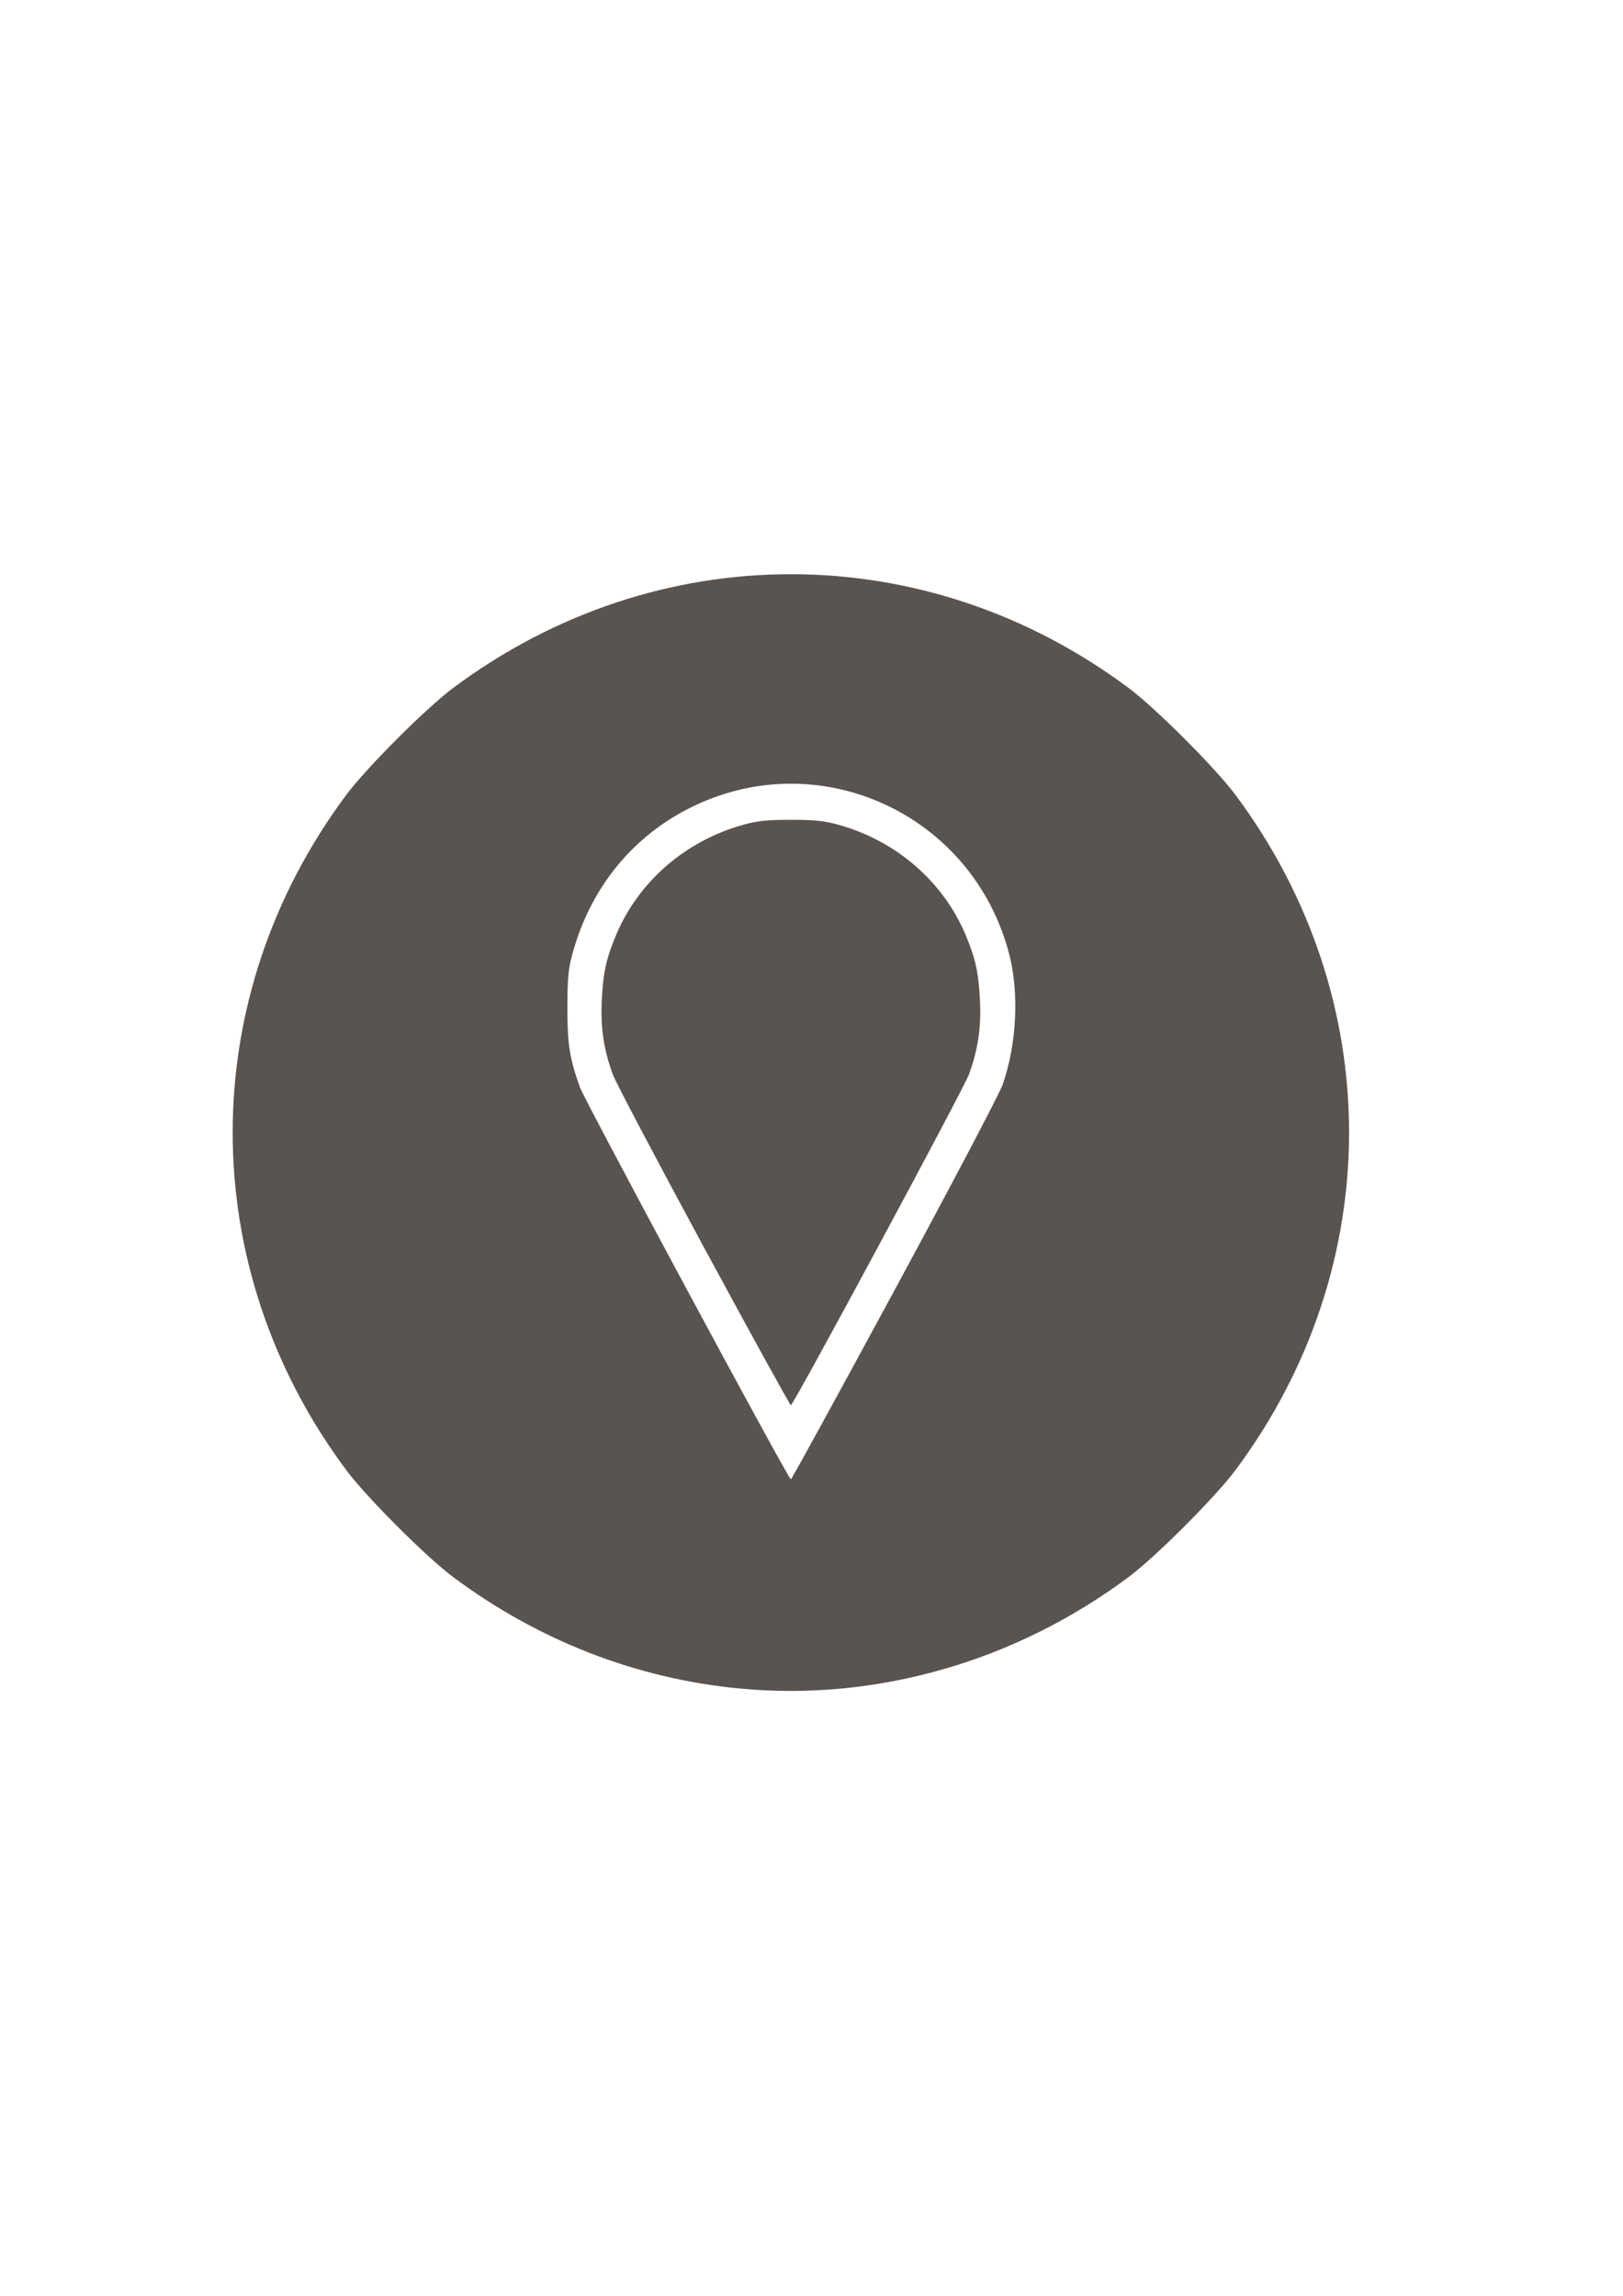 <?xml version="1.0" encoding="UTF-8" standalone="no"?>
<!-- Created with Inkscape (http://www.inkscape.org/) -->

<svg
   width="210mm"
   height="297mm"
   viewBox="0 0 210 297"
   version="1.1"
   id="svg1"
   xml:space="preserve"
   inkscape:export-filename="engrenage.svg"
   inkscape:export-xdpi="96"
   inkscape:export-ydpi="96"
   xmlns:inkscape="http://www.inkscape.org/namespaces/inkscape"
   xmlns:sodipodi="http://sodipodi.sourceforge.net/DTD/sodipodi-0.dtd"
   xmlns="http://www.w3.org/2000/svg"
   xmlns:svg="http://www.w3.org/2000/svg"><sodipodi:namedview
     id="namedview1"
     pagecolor="#ffffff"
     bordercolor="#000000"
     borderopacity="0.25"
     inkscape:showpageshadow="2"
     inkscape:pageopacity="0.0"
     inkscape:pagecheckerboard="0"
     inkscape:deskcolor="#d1d1d1"
     inkscape:document-units="mm"
     showgrid="false"
     inkscape:export-bgcolor="#00000000"><inkscape:grid
       id="grid2"
       units="mm"
       originx="0"
       originy="0"
       spacingx="1"
       spacingy="1"
       empcolor="#0099e5"
       empopacity="0.302"
       color="#0099e5"
       opacity="0.149"
       empspacing="5"
       dotted="false"
       gridanglex="30"
       gridanglez="30"
       visible="false" /></sodipodi:namedview><defs
     id="defs1" /><g
     inkscape:label="Calque 1"
     inkscape:groupmode="layer"
     id="layer1"><path
       style="fill:#5a5451;fill-opacity:1"
       d="M 95.698,218.437 C 82.325,217.162 69.606,212.211 58.611,204 55.128,201.399 47.438,193.709 44.838,190.227 c -19.643,-26.303 -19.643,-61.136 0,-87.439 2.601,-3.483 10.291,-11.173 13.773,-13.773 26.303,-19.643 61.136,-19.643 87.439,0 3.483,2.601 11.173,10.291 13.773,13.773 19.643,26.303 19.643,61.136 0,87.439 -2.601,3.483 -10.291,11.173 -13.773,13.773 -14.669,10.955 -32.688,16.122 -50.352,14.437 z M 115.735,166.92 c 7.426,-13.72 13.57,-25.4 13.993,-26.599 1.82,-5.167 2.159,-11.869 0.854,-16.885 -4.758,-18.285 -24.874,-27.377 -41.573,-18.788 -7.429,3.821 -12.699,10.449 -14.96,18.816 -0.515,1.908 -0.624,3.073 -0.634,6.817 -0.013,4.785 0.286,6.682 1.64,10.412 0.657,1.811 26.958,50.689 27.276,50.689 0.091,0 6.123,-11.007 13.405,-24.46 z m -24.712,-5.663 c -6.109,-11.29 -11.391,-21.312 -11.739,-22.271 -1.18,-3.252 -1.6,-6.124 -1.415,-9.688 0.184,-3.561 0.599,-5.406 1.9,-8.464 2.928,-6.881 9.036,-12.126 16.494,-14.163 1.802,-0.492 3.027,-0.617 6.068,-0.617 3.041,0 4.266,0.125 6.068,0.617 7.458,2.037 13.566,7.282 16.494,14.163 1.301,3.058 1.716,4.903 1.9,8.464 0.185,3.565 -0.235,6.437 -1.415,9.688 -0.685,1.887 -22.716,42.799 -23.047,42.799 -0.11,0 -5.199,-9.237 -11.307,-20.528 z"
       id="path3" /></g></svg>
